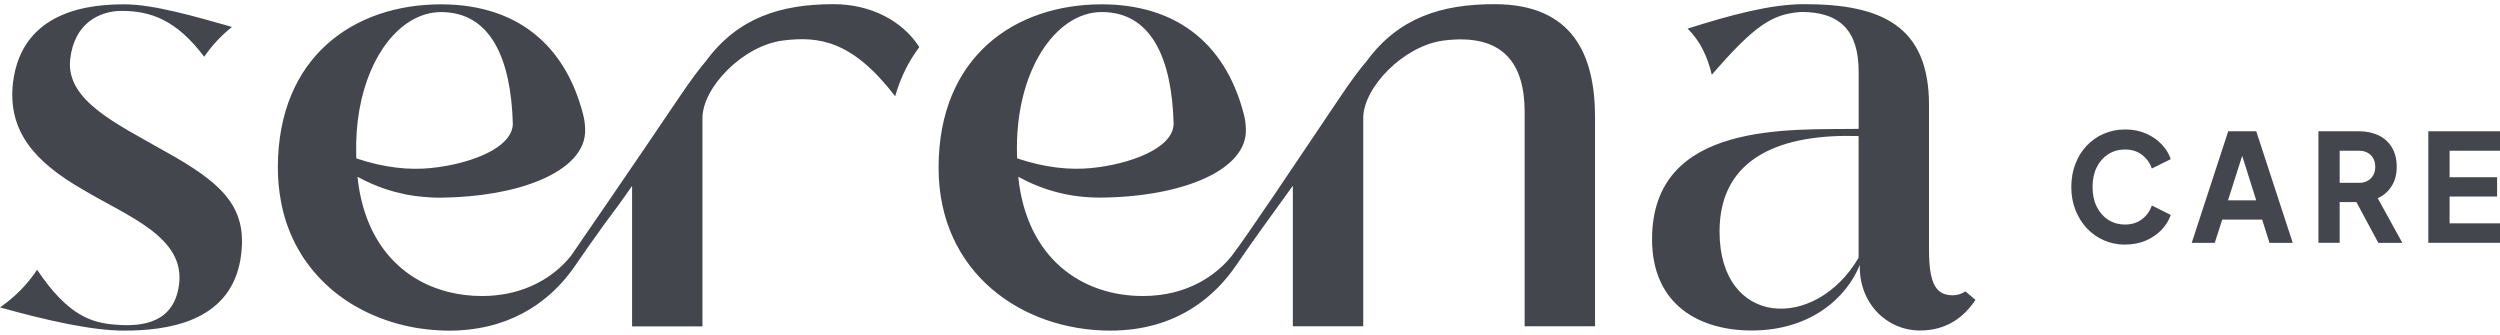 <svg width="224" height="30" viewBox="0 0 224 30" fill="none" xmlns="http://www.w3.org/2000/svg">
<path d="M190.419 21.919C189.732 21.919 189.097 21.791 188.508 21.532C187.918 21.272 187.41 20.91 186.975 20.446C186.54 19.982 186.203 19.437 185.958 18.808C185.712 18.183 185.589 17.499 185.589 16.757C185.589 16.015 185.708 15.327 185.95 14.698C186.189 14.069 186.526 13.521 186.961 13.06C187.396 12.6 187.904 12.241 188.494 11.985C189.083 11.729 189.721 11.601 190.419 11.601C191.118 11.601 191.724 11.722 192.279 11.963C192.833 12.205 193.299 12.526 193.682 12.929C194.064 13.331 194.338 13.773 194.499 14.256L192.801 15.1C192.64 14.611 192.349 14.201 191.931 13.879C191.514 13.557 191.012 13.397 190.419 13.397C189.827 13.397 189.325 13.539 188.887 13.824C188.448 14.11 188.108 14.501 187.862 14.998C187.617 15.495 187.494 16.077 187.494 16.749C187.494 17.422 187.617 18.007 187.862 18.508C188.108 19.009 188.448 19.404 188.887 19.689C189.325 19.974 189.834 20.117 190.419 20.117C191.005 20.117 191.514 19.956 191.931 19.634C192.349 19.312 192.636 18.907 192.801 18.413L194.499 19.258C194.338 19.74 194.064 20.183 193.682 20.585C193.299 20.987 192.833 21.309 192.279 21.55C191.724 21.791 191.104 21.912 190.419 21.912V21.919Z" fill="#44464D"/>
<path d="M196.379 21.759L199.649 11.762H202.16L205.429 21.759H203.346L202.69 19.678H199.112L198.442 21.759H196.379ZM202.157 17.949L200.638 13.133H201.164L199.631 17.949H202.157Z" fill="#44464D"/>
<path d="M207.731 21.759V11.762H211.361C212.021 11.762 212.606 11.883 213.112 12.124C213.617 12.366 214.017 12.724 214.308 13.199C214.599 13.675 214.746 14.256 214.746 14.943C214.746 15.631 214.592 16.205 214.283 16.687C213.975 17.17 213.561 17.528 213.048 17.762L215.248 21.759H213.098L210.73 17.356L211.965 18.106H209.635V21.755H207.731V21.759ZM209.635 16.38H211.386C211.677 16.38 211.929 16.322 212.143 16.197C212.357 16.077 212.526 15.909 212.645 15.693C212.764 15.477 212.824 15.228 212.824 14.943C212.824 14.658 212.764 14.406 212.645 14.194C212.526 13.978 212.357 13.81 212.143 13.689C211.929 13.569 211.677 13.506 211.386 13.506H209.635V16.38Z" fill="#44464D"/>
<path d="M217.577 21.759V11.762H224V13.506H219.482V15.879H223.74V17.609H219.482V20.011H224V21.755H217.577V21.759Z" fill="#44464D"/>
<path d="M21.521 23.371C20.496 28.928 14.856 29.623 11.109 29.623C8.243 29.623 4.199 28.716 0 27.543C1.291 26.654 2.42 25.532 3.325 24.168C6.149 28.387 8.303 28.925 10.341 29.089C12.853 29.305 15.571 28.874 16.034 25.561C16.648 21.232 11.471 19.415 7.37 16.954C3.213 14.552 0.652 11.825 1.165 7.389C1.985 0.761 8.394 0.388 11.162 0.388C13.723 0.388 17.406 1.452 20.787 2.413C19.847 3.163 19.006 4.051 18.297 5.086C15.838 1.821 13.544 0.976 10.906 0.976C8.959 0.976 6.651 2.044 6.29 5.305C5.879 8.995 10.443 11.079 14.649 13.484C20.086 16.479 22.341 18.669 21.521 23.371ZM74.689 0.373C69.943 0.373 66.105 1.594 63.26 5.463C62.632 6.201 61.882 7.196 60.987 8.527C60.97 8.552 60.949 8.581 60.931 8.607C56.792 14.753 51.148 22.939 51.148 22.939C50.123 24.219 48.282 25.733 45.497 26.296C44.792 26.439 44.027 26.523 43.199 26.523C42.178 26.523 41.175 26.406 40.21 26.168C40.158 26.157 40.109 26.139 40.056 26.128C39.947 26.099 39.839 26.073 39.733 26.04C35.783 24.874 32.623 21.583 32.034 15.843C32.837 16.278 33.682 16.654 34.577 16.954C35.085 17.122 35.615 17.261 36.155 17.375C36.25 17.397 36.345 17.422 36.443 17.441C36.913 17.532 37.401 17.59 37.899 17.638C38.428 17.685 38.965 17.718 39.526 17.711C42.968 17.671 46.051 17.119 48.342 16.164C50.937 15.086 52.512 13.495 52.428 11.554C52.407 11.049 52.372 10.728 52.228 10.179C51.474 7.302 50.162 5.068 48.394 3.466C46.121 1.4 43.09 0.388 39.509 0.388C31.767 0.388 24.895 5.038 24.895 15.031C24.895 16.058 24.99 17.031 25.158 17.956C25.281 18.629 25.439 19.276 25.642 19.894C25.653 19.923 25.663 19.956 25.674 19.985C25.902 20.658 26.175 21.302 26.488 21.905C26.565 22.055 26.649 22.201 26.733 22.347C26.905 22.647 27.081 22.939 27.27 23.221C27.302 23.268 27.34 23.316 27.372 23.364C27.81 23.992 28.301 24.578 28.831 25.115C29.048 25.334 29.273 25.55 29.504 25.755C29.725 25.952 29.953 26.142 30.188 26.325C30.234 26.358 30.28 26.391 30.325 26.428C30.655 26.68 30.999 26.918 31.349 27.14C31.634 27.32 31.928 27.488 32.227 27.649C32.458 27.773 32.693 27.894 32.932 28.007C34.272 28.643 35.713 29.097 37.201 29.36C37.253 29.367 37.306 29.382 37.358 29.389C37.976 29.491 38.604 29.557 39.235 29.594C39.579 29.612 39.926 29.627 40.27 29.627C40.589 29.627 40.901 29.616 41.207 29.598C41.431 29.587 41.648 29.565 41.866 29.543C41.887 29.543 41.908 29.539 41.926 29.535C46.987 29.009 49.948 26.135 51.558 23.77C52.211 22.808 53.14 21.488 54.151 20.084C54.971 18.998 55.806 17.865 56.634 16.654V29.243H62.941V10.581C62.941 7.854 66.53 4.113 70.122 3.634C73.384 3.218 76.376 3.634 80.207 8.625C80.691 6.929 81.431 5.463 82.371 4.219C80.803 1.784 77.916 0.373 74.685 0.373H74.689ZM31.918 13.857C31.76 8.132 33.886 3.649 36.769 1.89C37.629 1.368 38.555 1.082 39.505 1.082C43.988 1.082 45.781 5.287 45.949 11.06C45.949 12.995 43.034 14.292 40.109 14.841C39.593 14.936 39.077 15.009 38.579 15.06C36.717 15.243 34.5 15.057 31.928 14.194L31.914 13.857H31.918ZM176.093 26.11C175.767 26.322 175.399 26.457 174.992 26.457C173.557 26.457 172.838 25.601 172.838 22.395V9.408C172.842 2.245 168.481 0.373 161.662 0.373C158.638 0.373 155.103 1.335 151.209 2.563C152.314 3.645 152.998 5.068 153.377 6.698C157.239 2.241 158.8 1.243 161.406 1.071C164.893 1.071 166.535 2.783 166.535 6.417V11.547C160.585 11.653 148.024 10.746 148.024 21.433C148.024 27.367 152.331 29.612 156.948 29.612C162.23 29.612 165.461 26.672 166.64 23.733C166.538 27.155 169.05 29.612 172.024 29.612C174.55 29.612 176.058 28.289 177.002 26.87L176.104 26.11H176.093ZM166.531 23.093C162.634 29.722 154.071 29.294 154.071 20.742C154.071 13.952 159.814 11.978 166.531 12.19V23.093ZM133.891 0.373C129.145 0.373 125.307 1.594 122.462 5.463C121.834 6.201 121.084 7.196 120.189 8.527C116.053 14.669 111.668 21.25 110.35 22.943C109.069 24.545 106.505 26.523 102.401 26.523C96.957 26.523 91.99 23.184 91.235 15.839C93.372 17.005 95.824 17.737 98.728 17.704C106.066 17.616 111.788 15.199 111.63 11.547C111.609 11.042 111.574 10.72 111.43 10.172C109.708 3.594 105.074 0.388 98.71 0.388C90.969 0.388 84.097 5.038 84.097 15.031C84.097 24.493 91.635 29.623 99.479 29.623C105.572 29.623 108.988 26.38 110.767 23.762C111.946 22.025 114.026 19.13 115.839 16.643V29.232H122.146V10.581C122.146 7.854 125.735 4.113 129.327 3.634C134.764 2.94 136.609 5.773 136.609 10.047V29.236H142.916V10.527C142.916 4.969 140.969 0.373 133.891 0.373ZM91.123 13.854C90.92 6.424 94.561 1.079 98.714 1.079C103.197 1.079 104.99 5.283 105.158 11.057C105.158 13.331 101.127 14.727 97.788 15.057C95.925 15.239 93.708 15.053 91.137 14.19L91.123 13.854Z" fill="#44464D"/>
</svg>
